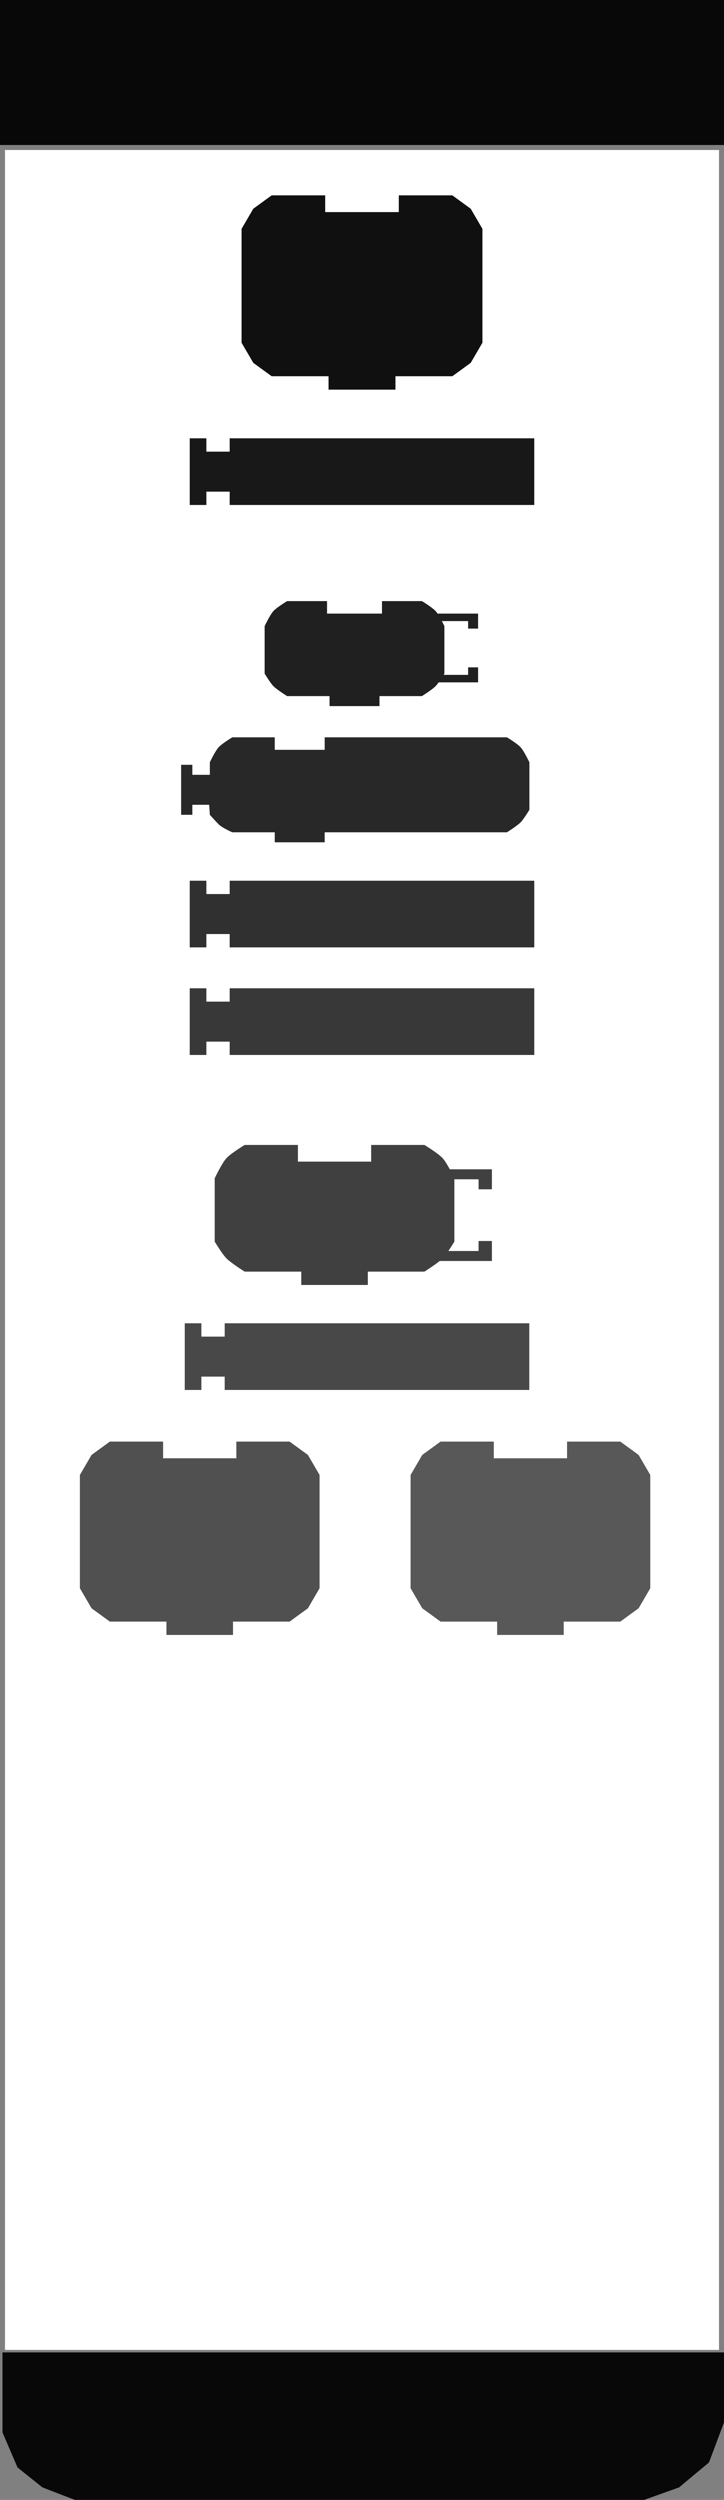 <?xml version="1.0" encoding="UTF-8" standalone="no"?>
<svg
   xmlns:dc="http://purl.org/dc/elements/1.1/"
   xmlns:cc="http://creativecommons.org/ns#"
   xmlns:rdf="http://www.w3.org/1999/02/22-rdf-syntax-ns#"
   xmlns:svg="http://www.w3.org/2000/svg"
   xmlns="http://www.w3.org/2000/svg"
   xmlns:xlink="http://www.w3.org/1999/xlink"
   xmlns:sodipodi="http://sodipodi.sourceforge.net/DTD/sodipodi-0.dtd"
   xmlns:inkscape="http://www.inkscape.org/namespaces/inkscape"
   version="1.0"
   width="145"
   height="500"
   id="svg2646"
   sodipodi:version="0.32"
   inkscape:version="0.46"
   sodipodi:docname="sensorsmask.svg"
   inkscape:output_extension="org.inkscape.output.svg.inkscape">
  <rect width="100%" height="100%" fill="#808080" stroke="none"/>
  <sodipodi:namedview
     inkscape:window-height="975"
     inkscape:window-width="1680"
     inkscape:pageshadow="2"
     inkscape:pageopacity="0.0"
     guidetolerance="10.0"
     gridtolerance="10.0"
     objecttolerance="10.0"
     borderopacity="1.0"
     bordercolor="#666666"
     pagecolor="#ffffff"
     id="base"
     showgrid="false"
     inkscape:zoom="0.988"
     inkscape:cx="72.5"
     inkscape:cy="250"
     inkscape:window-x="0"
     inkscape:window-y="25"
     inkscape:current-layer="svg2646" />
  <defs
     id="defs12">
    <inkscape:perspective
       sodipodi:type="inkscape:persp3d"
       inkscape:vp_x="0 : 250 : 1"
       inkscape:vp_y="0 : 1000 : 0"
       inkscape:vp_z="145 : 250 : 1"
       inkscape:persp3d-origin="72.5 : 166.66667 : 1"
       id="perspective3575" />
    <linearGradient
       id="linearGradient3712">
      <stop
         offset="0"
         style="stop-color:#ffffff;stop-opacity:1"
         id="stop3714" />
      <stop
         offset="1"
         style="stop-color:#ff0000;stop-opacity:1"
         id="stop3716" />
    </linearGradient>
    <linearGradient
       gradientTransform="translate(-32.503,-122.505)"
       gradientUnits="userSpaceOnUse"
       xlink:href="#linearGradient3712"
       id="linearGradient2487"
       y2="226.654"
       x2="140.193"
       y1="226.654"
       x1="69.856" />
    <linearGradient
       gradientTransform="translate(-32.503,-122.748)"
       gradientUnits="userSpaceOnUse"
       xlink:href="#linearGradient3712"
       id="linearGradient2494"
       y2="174.226"
       x2="140.193"
       y1="174.226"
       x1="69.856" />
    <linearGradient
       gradientTransform="translate(-32.503,-96.17)"
       gradientUnits="userSpaceOnUse"
       xlink:href="#linearGradient3712"
       id="linearGradient2501"
       y2="226.654"
       x2="140.193"
       y1="226.654"
       x1="69.856" />
    <linearGradient
       gradientTransform="translate(-32.503,-96.413)"
       gradientUnits="userSpaceOnUse"
       xlink:href="#linearGradient3712"
       id="linearGradient2508"
       y2="174.226"
       x2="140.193"
       y1="174.226"
       x1="69.856" />
    <linearGradient
       gradientUnits="userSpaceOnUse"
       xlink:href="#linearGradient3166"
       id="linearGradient3172"
       y2="22"
       x2="74"
       y1="22"
       x1="0" />
    <linearGradient
       id="linearGradient3166">
      <stop
         offset="0"
         style="stop-color:#ffffff;stop-opacity:1"
         id="stop3168" />
      <stop
         offset="1"
         style="stop-color:#ff0000;stop-opacity:1"
         id="stop3170" />
    </linearGradient>
    <inkscape:perspective
       id="perspective2511"
       inkscape:persp3d-origin="72.5 : 134.66667 : 1"
       inkscape:vp_z="145 : 202 : 1"
       inkscape:vp_y="0 : 1000 : 0"
       inkscape:vp_x="0 : 202 : 1"
       sodipodi:type="inkscape:persp3d" />
  </defs>
  <rect
     width="143"
     height="440"
     x="1"
     y="30"
     id="rect4"
     style="opacity:1;fill:#ffffff;fill-opacity:1;stroke:none;stroke-width:4;stroke-opacity:1" />
  <rect
     width="145"
     height="29"
     x="0"
     y="0"
     id="rect6"
     style="opacity:1;fill:#080808;fill-opacity:1;stroke:none;stroke-width:1;stroke-opacity:1" />
  <path
     d="M 0.5,470.5 L 0.5,486.5 L 3.5,493.5 L 8.5,497.5 L 15,500 L 129,500 L 136,497.5 L 142,492.5 L 145,484.5 L 145,470.5 L 0.5,470.5 z"
     id="path2656"
     style="fill:#080808;fill-opacity:1;stroke:none;stroke-width:1px;stroke-opacity:1" />
  <path
     d="M 79.87,39.071 C 90.59,39.071 90.59,39.071 90.59,39.071 L 94.275,41.751 L 96.62,45.771 L 96.62,68.551 L 94.275,72.571 L 90.59,75.251 L 79.2,75.251 L 79.2,75.251 L 79.2,77.931 L 65.8,77.931 L 65.8,75.251 L 54.41,75.251 L 50.725,72.571 L 48.38,68.551 L 48.38,45.771 L 50.725,41.751 L 54.41,39.071 L 65.13,39.071 L 65.13,42.421 L 79.87,42.421 L 79.87,39.071 z"
     id="path10"
     style="fill:#101010;fill-opacity:1;stroke:none;stroke-width:2;stroke-opacity:1" />
  <path
     d="M 37.998,87.666 L 41.332,87.666 L 41.332,90.333 L 45.999,90.333 L 45.999,87.666 L 107.002,87.666 L 107.002,101 L 45.999,101 L 45.999,98.333 L 41.332,98.333 L 41.332,101 L 37.998,101 L 37.998,87.666 z"
     id="path3338"
     style="fill:#181818;fill-opacity:1;stroke:none;stroke-width:1;stroke-opacity:1" />
  <path
     d="M 37.998,176.15 L 41.332,176.15 L 41.332,178.816 L 45.999,178.816 L 45.999,176.15 L 107.002,176.15 L 107.002,189.484 L 45.999,189.484 L 45.999,186.817 L 41.332,186.817 L 41.332,189.484 L 37.998,189.484 L 37.998,176.15 z"
     id="path2400"
     style="fill:#303030;fill-opacity:1;stroke:none;stroke-width:1;stroke-opacity:1" />
  <path
     d="M 37.998,197.666 L 41.332,197.666 L 41.332,200.333 L 45.999,200.333 L 45.999,197.666 L 107.002,197.666 L 107.002,211 L 45.999,211 L 45.999,208.333 L 41.332,208.333 L 41.332,211 L 37.998,211 L 37.998,197.666 z"
     id="path2402"
     style="fill:#383838;fill-opacity:1;stroke:none;stroke-width:1;stroke-opacity:1" />
  <path
     d="M 65.025,147.467 C 73.025,147.467 101.525,147.467 101.525,147.467 C 101.525,147.467 103.591,148.711 104.275,149.467 C 104.974,150.24 106.025,152.467 106.025,152.467 L 106.025,161.967 C 106.025,161.967 104.916,163.814 104.275,164.467 C 103.56,165.195 101.525,166.467 101.525,166.467 L 65.025,166.467 L 65.025,166.467 L 65.025,168.467 L 55.025,168.467 L 55.025,166.467 L 46.525,166.467 C 46.525,166.467 44.49,165.585 43.775,164.857 C 43.133,164.204 42.025,162.967 42.025,162.967 L 41.894,160.967 L 38.525,160.967 L 38.525,162.967 L 36.275,162.967 L 36.275,152.967 L 38.525,152.967 L 38.525,154.967 L 42.025,154.967 L 42.025,152.467 C 42.025,152.467 43.076,150.24 43.775,149.467 C 44.459,148.711 46.525,147.467 46.525,147.467 L 55.025,147.467 L 55.025,149.967 L 65.025,149.967 L 65.025,147.467 z"
     id="path2653"
     style="fill:#282828;fill-opacity:1;stroke:none;stroke-width:1;stroke-miterlimit:4;stroke-dasharray:none;stroke-opacity:1" />
  <g
     transform="translate(31.115,-155.676)"
     id="g157"
     style="fill:#404040;fill-opacity:1">
    <g
       transform="matrix(0.667,0,0,0.667,9.706,385.541)"
       id="g159"
       style="fill:#404040;fill-opacity:1">
      <path
         d="M 70,6 L 86.5,6 L 86.5,12 L 82.5,12 L 82.5,9 L 72,9"
         id="path161"
         style="fill:#404040;fill-opacity:1;stroke:none;stroke-width:1.5;stroke-opacity:1" />
      <path
         d="M 70,33.5 L 86.5,33.5 L 86.5,27.5 L 82.5,27.5 L 82.5,30.5 L 72,30.5"
         id="path163"
         style="fill:#404040;fill-opacity:1;stroke:none;stroke-width:1.5;stroke-opacity:1" />
    </g>
  </g>
  <path
     d="M 74.335,228.999 C 85.002,228.999 85.002,228.999 85.002,228.999 C 85.002,228.999 87.757,230.656 88.669,231.665 C 89.601,232.696 91.002,235.666 91.002,235.666 L 91.002,248.333 C 91.002,248.333 89.524,250.795 88.669,251.666 C 87.716,252.637 85.002,254.333 85.002,254.333 L 73.668,254.333 L 73.668,254.333 L 73.668,257 L 60.334,257 L 60.334,254.333 L 49,254.333 C 49,254.333 46.287,252.637 45.333,251.666 C 44.478,250.795 43,248.333 43,248.333 L 43,235.666 C 43,235.666 44.402,232.696 45.333,231.665 C 46.246,230.656 49,228.999 49,228.999 L 59.667,228.999 L 59.667,232.332 L 74.335,232.332 L 74.335,228.999 z"
     id="path165"
     style="fill:#404040;fill-opacity:1;stroke:none;stroke-width:1;stroke-opacity:1" />
  <g
     transform="translate(-28.312,-124.837)"
     id="g171"
     style="fill:#484848;fill-opacity:1;stroke:none">
    <path
       d="M 65.312,389.503 L 68.646,389.503 L 68.646,392.17 L 73.312,392.17 L 73.312,389.503 L 134.315,389.503 L 134.315,402.837 L 73.312,402.837 L 73.312,400.17 L 68.646,400.17 L 68.646,402.837 L 65.312,402.837 L 65.312,389.503 z"
       id="path173"
       style="fill:#484848;fill-opacity:1;stroke:none;stroke-width:1;stroke-opacity:1" />
  </g>
  <path
     d="M 47.335,288.331 C 58.002,288.331 58.002,288.331 58.002,288.331 L 61.669,290.998 L 64.002,294.998 L 64.002,317.666 L 61.669,321.666 L 58.002,324.333 L 46.668,324.333 L 46.668,324.333 L 46.668,327 L 33.334,327 L 33.334,324.333 L 22,324.333 L 18.333,321.666 L 16,317.666 L 16,294.998 L 18.333,290.998 L 22,288.331 L 32.667,288.331 L 32.667,291.665 L 47.335,291.665 L 47.335,288.331 z"
     id="path179"
     style="fill:#505050;fill-opacity:1;stroke:none;stroke-width:1;stroke-opacity:1" />
  <path
     d="M 113.567,288.331 C 124.234,288.331 124.234,288.331 124.234,288.331 L 127.901,290.998 L 130.234,294.998 L 130.234,317.666 L 127.901,321.666 L 124.234,324.333 L 112.9,324.333 L 112.9,324.333 L 112.9,327 L 99.566,327 L 99.566,324.333 L 88.232,324.333 L 84.565,321.666 L 82.232,317.666 L 82.232,294.998 L 84.565,290.998 L 88.232,288.331 L 98.899,288.331 L 98.899,291.665 L 113.567,291.665 L 113.567,288.331 z"
     id="path191"
     style="fill:#585858;fill-opacity:1;stroke:none;stroke-width:1;stroke-opacity:1" />
  <g
     id="g3433"
     style="fill:#202020;fill-opacity:1;stroke:none"
     transform="translate(1.875,1.441)">
    <path
       d="M 85.625,121.285 L 93.875,121.285 L 93.875,124.285 L 91.875,124.285 L 91.875,122.785 L 86.625,122.785"
       id="path2594"
       style="fill:#202020;fill-opacity:1;stroke:none;stroke-width:1;stroke-miterlimit:4;stroke-dasharray:none;stroke-opacity:1" />
    <path
       d="M 85.625,135.035 L 93.875,135.035 L 93.875,132.035 L 91.875,132.035 L 91.875,133.535 L 86.625,133.535"
       id="path2596"
       style="fill:#202020;fill-opacity:1;stroke:none;stroke-width:1;stroke-miterlimit:4;stroke-dasharray:none;stroke-opacity:1" />
    <path
       d="M 74.625,118.785 C 82.625,118.785 82.625,118.785 82.625,118.785 C 82.625,118.785 84.691,120.028 85.375,120.785 C 86.074,121.558 87.125,123.785 87.125,123.785 L 87.125,133.285 C 87.125,133.285 86.016,135.132 85.375,135.785 C 84.66,136.513 82.625,137.785 82.625,137.785 L 74.125,137.785 L 74.125,137.785 L 74.125,139.785 L 64.125,139.785 L 64.125,137.785 L 55.625,137.785 C 55.625,137.785 53.59,136.513 52.875,135.785 C 52.234,135.132 51.125,133.285 51.125,133.285 L 51.125,123.785 C 51.125,123.785 52.176,121.558 52.875,120.785 C 53.559,120.028 55.625,118.785 55.625,118.785 L 63.625,118.785 L 63.625,121.285 L 74.625,121.285 L 74.625,118.785 z"
       id="path2598"
       style="fill:#202020;fill-opacity:1;stroke:none;stroke-width:1;stroke-miterlimit:4;stroke-dasharray:none;stroke-opacity:1" />
  </g>
</svg>
